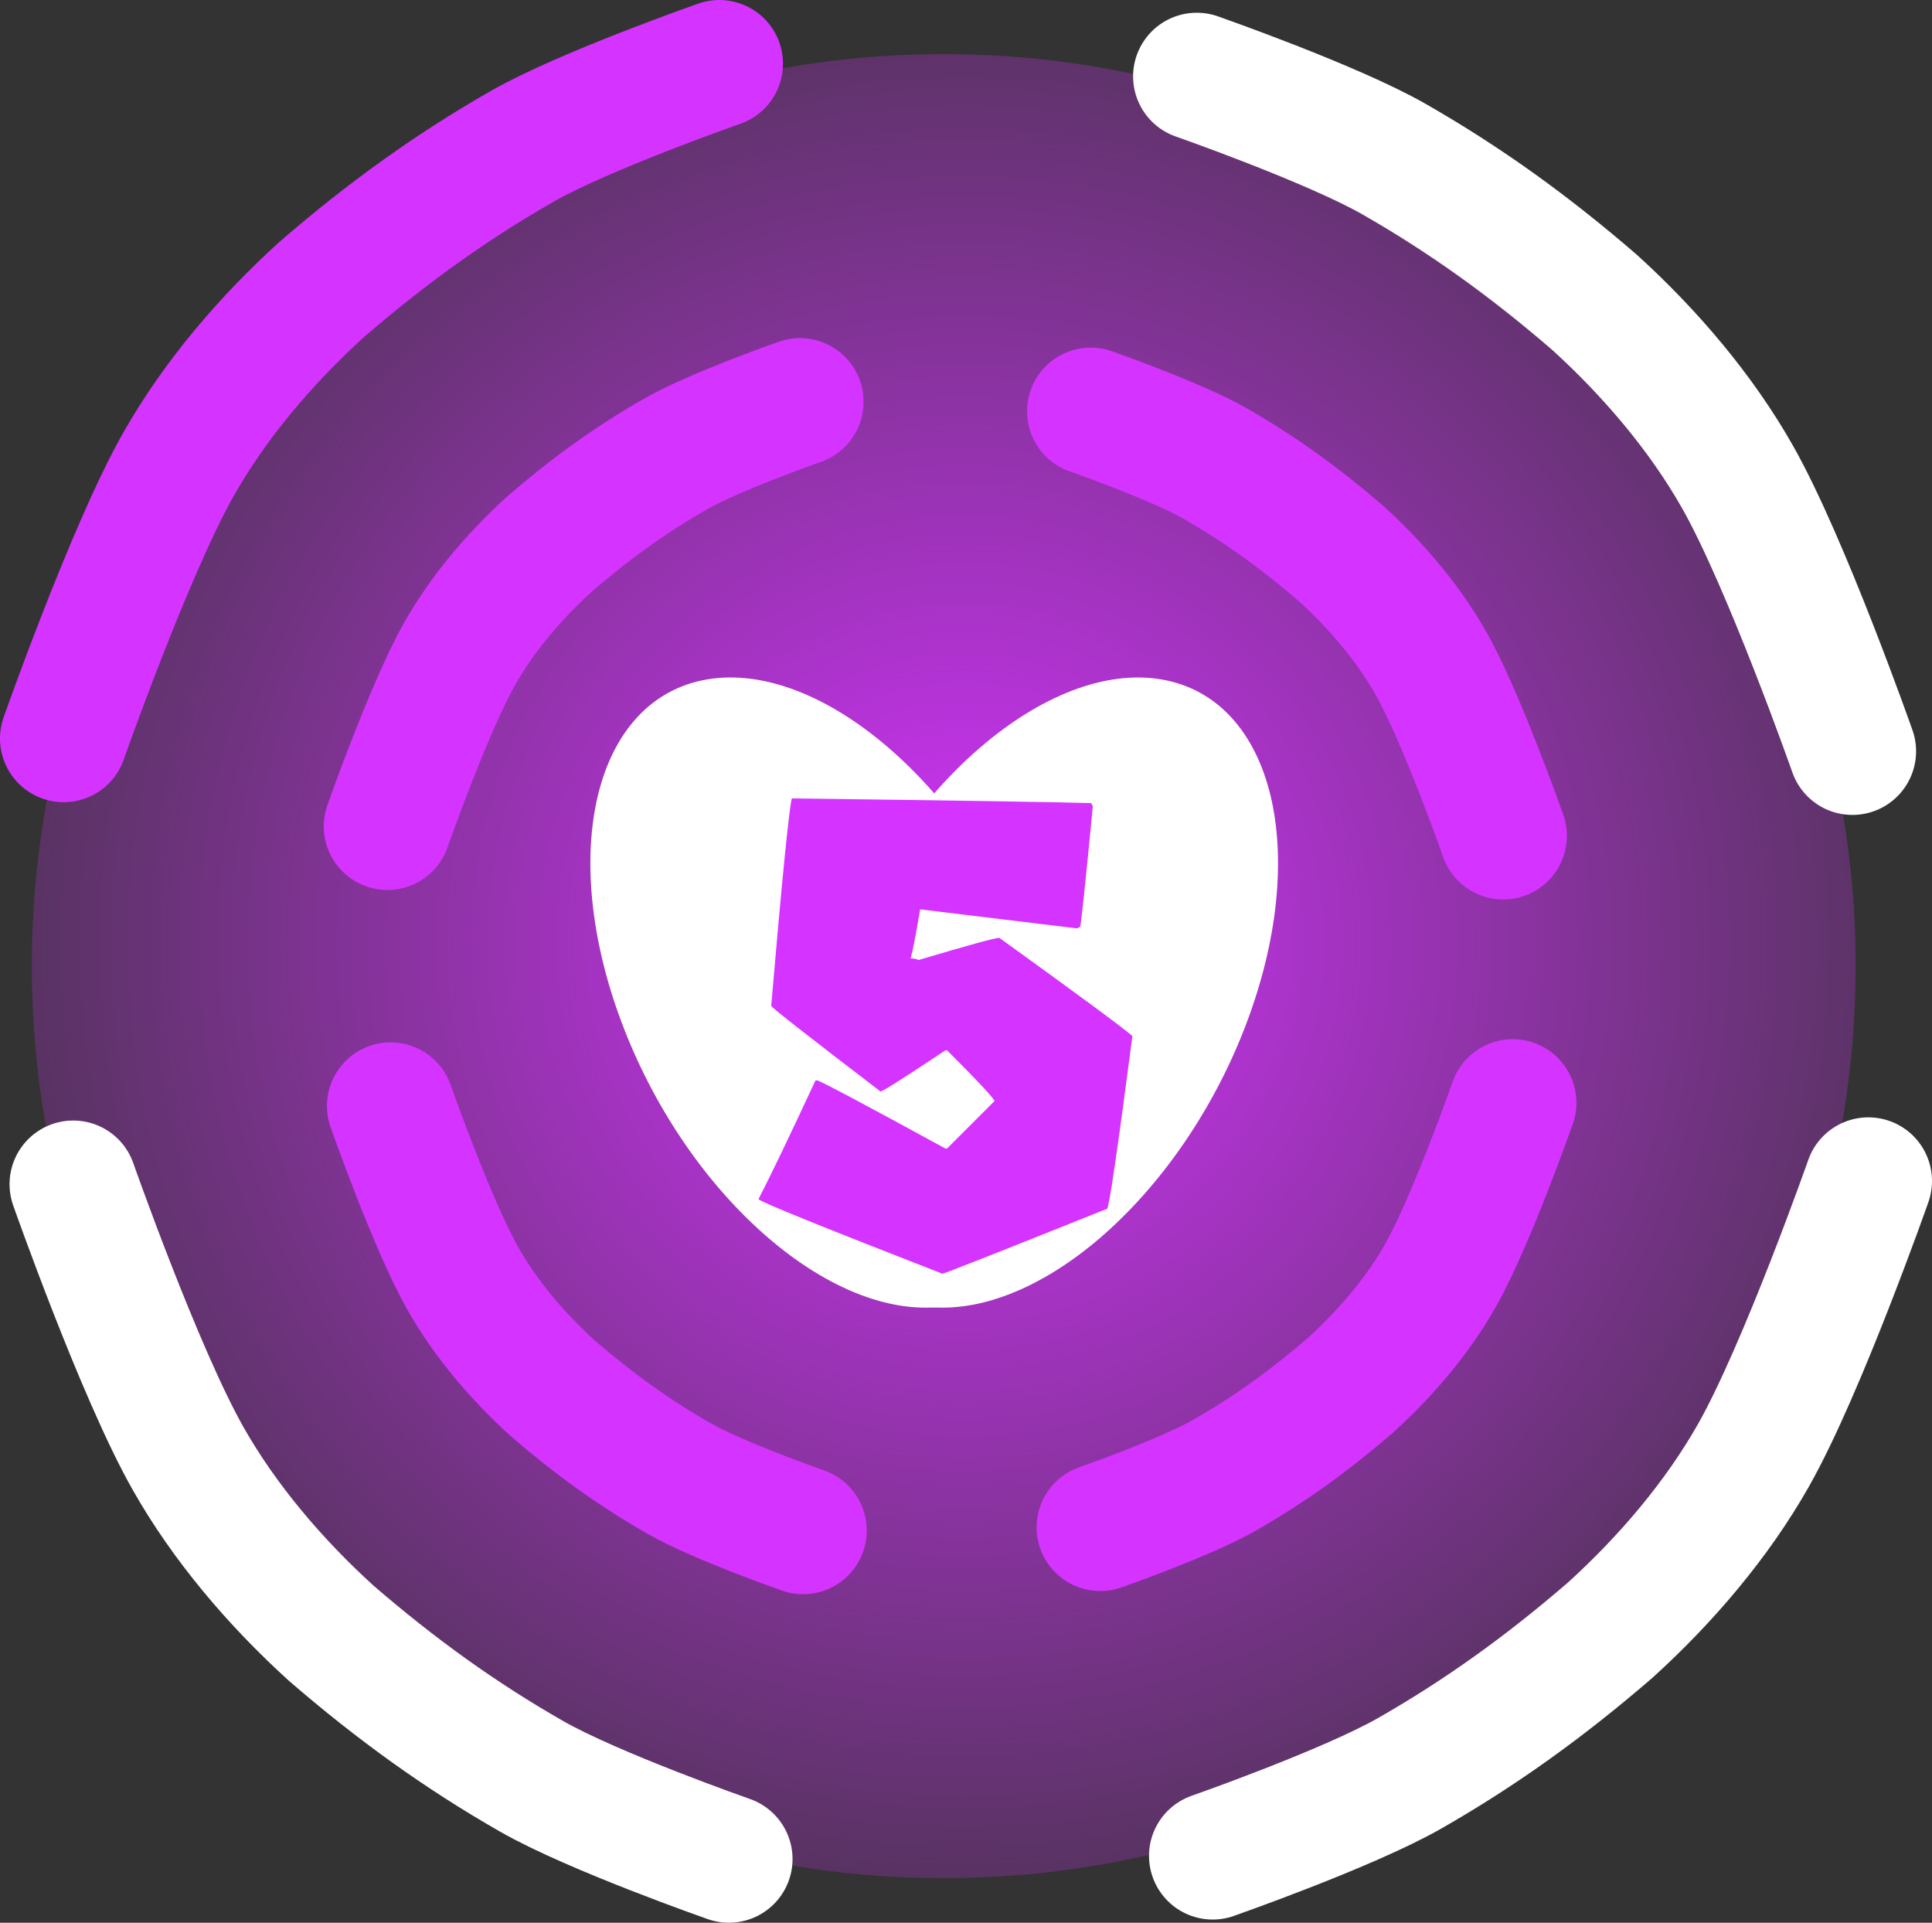 <svg version="1.1" xmlns="http://www.w3.org/2000/svg" xmlns:xlink="http://www.w3.org/1999/xlink" width="30.35" height="30.2" viewBox="0,0,30.35,30.2"><rect x="0" y="0" width="30.35" height="30.2" fill="#333333" stroke="none"/><defs><radialGradient cx="240.224" cy="179.625" r="19.11" gradientUnits="userSpaceOnUse" id="color-1"><stop offset="0" stop-color="#d533ff"/><stop offset="1" stop-color="#d533ff" stop-opacity="0"/></radialGradient></defs><g transform="translate(-225.075,-164.825)"><g data-paper-data="{&quot;isPaintingLayer&quot;:true}" fill-rule="nonzero" stroke-linejoin="miter" stroke-miterlimit="10" stroke-dasharray="" stroke-dashoffset="0" style="mix-blend-mode: normal"><g data-paper-data="{&quot;origPos&quot;:null}"><path d="M239.9,165.675c3.952,0 7.533,1.605 10.127,4.198c2.593,2.594 4.198,6.175 4.198,10.127c0,3.952 -1.605,7.533 -4.198,10.127c-2.594,2.593 -6.175,4.198 -10.127,4.198c-3.952,0 -7.533,-1.605 -10.127,-4.198c-2.593,-2.594 -4.198,-6.175 -4.198,-10.127c0,-3.952 1.605,-7.533 4.198,-10.127c2.594,-2.593 6.175,-4.198 10.127,-4.198z" fill="url(#color-1)" stroke="none" stroke-width="1" stroke-linecap="butt"/><path d="M243.875,166.025c0,0 2.132,0.746 3.1,1.3c1.119,0.64 2.126,1.365 3.15,2.25c0.876,0.796 1.677,1.736 2.25,2.75c0.763,1.351 1.8,4.3 1.8,4.3" fill="none" stroke="#ffffff" stroke-width="2" stroke-linecap="round"/><path d="M226.075,176.425c0,0 1.037,-2.949 1.8,-4.3c0.573,-1.014 1.374,-1.954 2.25,-2.75c1.024,-0.885 2.031,-1.61 3.15,-2.25c0.968,-0.554 3.1,-1.3 3.1,-1.3" fill="none" stroke="#d533ff" stroke-width="2" stroke-linecap="round"/><path d="M254.425,183.375c0,0 -1.037,2.949 -1.8,4.3c-0.573,1.014 -1.374,1.954 -2.25,2.75c-1.024,0.885 -2.031,1.61 -3.15,2.25c-0.968,0.554 -3.1,1.3 -3.1,1.3" fill="none" stroke="#ffffff" stroke-width="2" stroke-linecap="round"/><path d="M236.525,194.025c0,0 -2.132,-0.746 -3.1,-1.3c-1.119,-0.64 -2.126,-1.365 -3.15,-2.25c-0.876,-0.796 -1.677,-1.736 -2.25,-2.75c-0.763,-1.351 -1.8,-4.3 -1.8,-4.3" fill="none" stroke="#ffffff" stroke-width="2" stroke-linecap="round"/></g><g fill="#ffffff" stroke="none" stroke-width="0.797" stroke-linecap="butt"><path d="M239.022,176.561c0.925,0.794 1.759,1.964 2.281,3.322c0.522,1.357 0.634,2.647 0.395,3.634c-0.24,0.987 -0.834,1.671 -1.722,1.818c-0.888,0.147 -1.906,-0.271 -2.831,-1.066c-0.925,-0.794 -1.759,-1.964 -2.281,-3.322c-0.522,-1.357 -0.634,-2.647 -0.395,-3.634c0.24,-0.987 0.834,-1.671 1.722,-1.818c0.888,-0.147 1.906,0.271 2.831,1.066z"/><path d="M243.31,175.495c0.888,0.147 1.481,0.831 1.722,1.818c0.239,0.987 0.127,2.276 -0.395,3.634c-0.522,1.357 -1.357,2.528 -2.281,3.322c-0.926,0.794 -1.943,1.212 -2.831,1.066c-0.888,-0.147 -1.481,-0.831 -1.722,-1.818c-0.239,-0.987 -0.127,-2.276 0.395,-3.634c0.522,-1.357 1.357,-2.528 2.281,-3.322c0.926,-0.794 1.943,-1.212 2.831,-1.066z"/></g><path d="M237.538,177.366c2.621,0.033 4.181,0.058 4.679,0.074c0.008,0.016 0.016,0.033 0.025,0.05c-0.116,1.207 -0.182,1.838 -0.199,1.892l-0.05,0.025l-2.464,-0.299c-0.066,0.399 -0.116,0.656 -0.149,0.771c0.054,0 0.095,0.009 0.124,0.025c0.784,-0.233 1.207,-0.349 1.269,-0.349c1.248,0.9 1.945,1.414 2.091,1.543c-0.236,1.809 -0.369,2.713 -0.398,2.713c-1.697,0.68 -2.559,1.02 -2.588,1.02c-1.875,-0.73 -2.837,-1.12 -2.888,-1.17c0.204,-0.398 0.502,-1.02 0.896,-1.866c0.009,0 0.016,0 0.025,0c0.037,0 0.71,0.357 2.016,1.07c0.009,0 0.016,0 0.025,0c0.249,-0.249 0.498,-0.498 0.747,-0.747c-0.037,-0.071 -0.286,-0.336 -0.747,-0.796c-0.009,0 -0.016,0 -0.025,0c-0.647,0.431 -0.987,0.647 -1.02,0.647c-1.124,-0.859 -1.697,-1.307 -1.717,-1.344c0.166,-1.946 0.274,-3.032 0.323,-3.26z" fill="#d533ff" stroke="none" stroke-width="0.149" stroke-linecap="butt"/><path d="M242.209,171.285c0,0 1.341,0.469 1.95,0.818c0.704,0.403 1.338,0.859 1.982,1.415c0.551,0.501 1.055,1.092 1.416,1.73c0.48,0.85 1.132,2.705 1.132,2.705" fill="none" stroke="#d533ff" stroke-width="2" stroke-linecap="round"/><path d="M231.161,177.804c0,0 0.652,-1.855 1.132,-2.705c0.36,-0.638 0.864,-1.229 1.416,-1.73c0.644,-0.557 1.278,-1.013 1.982,-1.415c0.609,-0.349 1.95,-0.818 1.95,-0.818" fill="none" stroke="#d533ff" stroke-width="2" stroke-linecap="round"/><path d="M248.839,182.147c0,0 -0.652,1.855 -1.132,2.705c-0.36,0.638 -0.864,1.229 -1.416,1.73c-0.644,0.557 -1.278,1.013 -1.982,1.415c-0.609,0.349 -1.95,0.818 -1.95,0.818" fill="none" stroke="#d533ff" stroke-width="2" stroke-linecap="round"/><path d="M237.691,188.865c0,0 -1.341,-0.469 -1.95,-0.818c-0.704,-0.403 -1.338,-0.859 -1.982,-1.415c-0.551,-0.501 -1.055,-1.092 -1.416,-1.73c-0.48,-0.85 -1.132,-2.705 -1.132,-2.705" fill="none" stroke="#d533ff" stroke-width="2" stroke-linecap="round"/></g></g></svg>